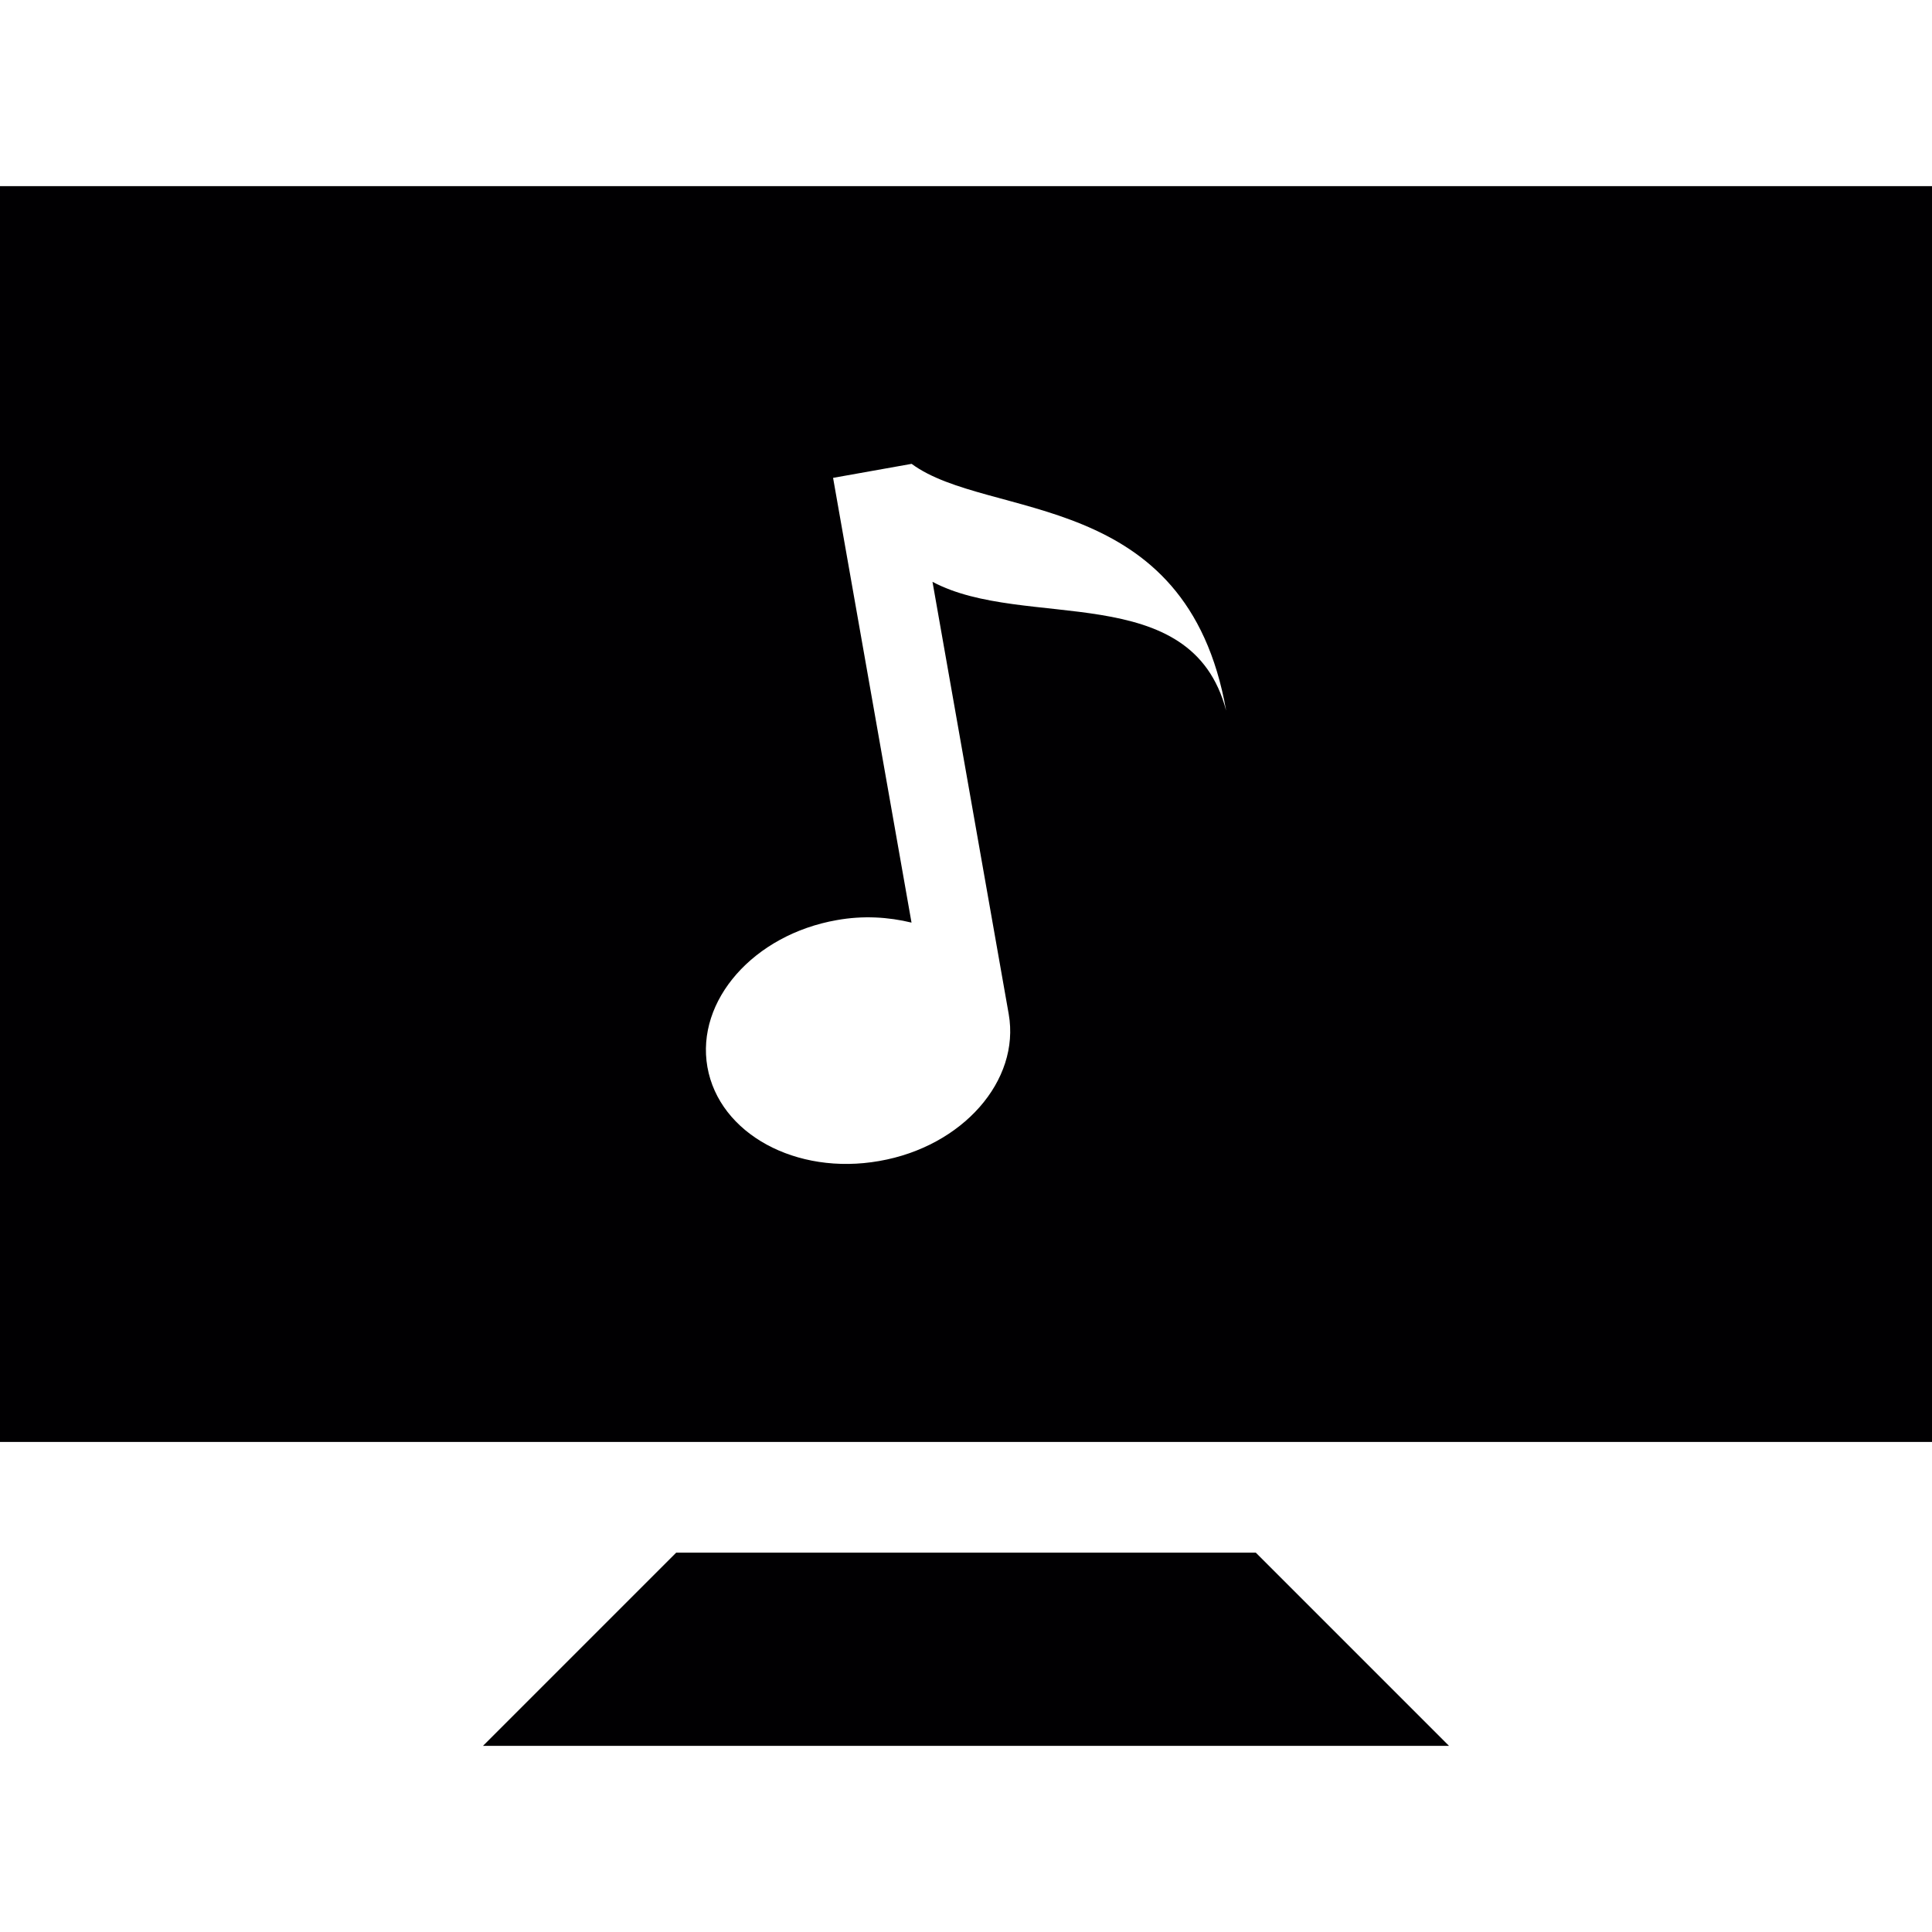 <?xml version="1.0" encoding="iso-8859-1"?>
<!-- Generator: Adobe Illustrator 18.1.1, SVG Export Plug-In . SVG Version: 6.00 Build 0)  -->
<svg version="1.1" id="Capa_1" xmlns="http://www.w3.org/2000/svg" xmlns:xlink="http://www.w3.org/1999/xlink" x="0px" y="0px"
	 viewBox="0 0 71.577 71.577" style="enable-background:new 0 0 71.577 71.577;" xml:space="preserve">
<g>
	<g>
		<g>
			<path style="fill:#010002;" d="M0,6.896v46.525h71.577V6.896H0z M34.547,21.555l2.824,16.015
				c0.433,2.466-1.711,4.907-4.796,5.443c-3.081,0.544-5.93-1.009-6.367-3.482c-0.433-2.462,1.714-4.903,4.796-5.443
				c0.973-0.175,1.911-0.115,2.766,0.093l-2.906-16.477l2.91-0.519c2.86,2.108,10.193,0.859,11.653,9.144
				C44.138,21.416,37.961,23.377,34.547,21.555z"/>
		</g>
		<g>
			<polygon style="fill:#010002;" points="25.052,57.523 17.894,64.681 53.683,64.681 46.525,57.523 			"/>
		</g>
	</g>
</g>
<g>
</g>
<g>
</g>
<g>
</g>
<g>
</g>
<g>
</g>
<g>
</g>
<g>
</g>
<g>
</g>
<g>
</g>
<g>
</g>
<g>
</g>
<g>
</g>
<g>
</g>
<g>
</g>
<g>
</g>
</svg>
